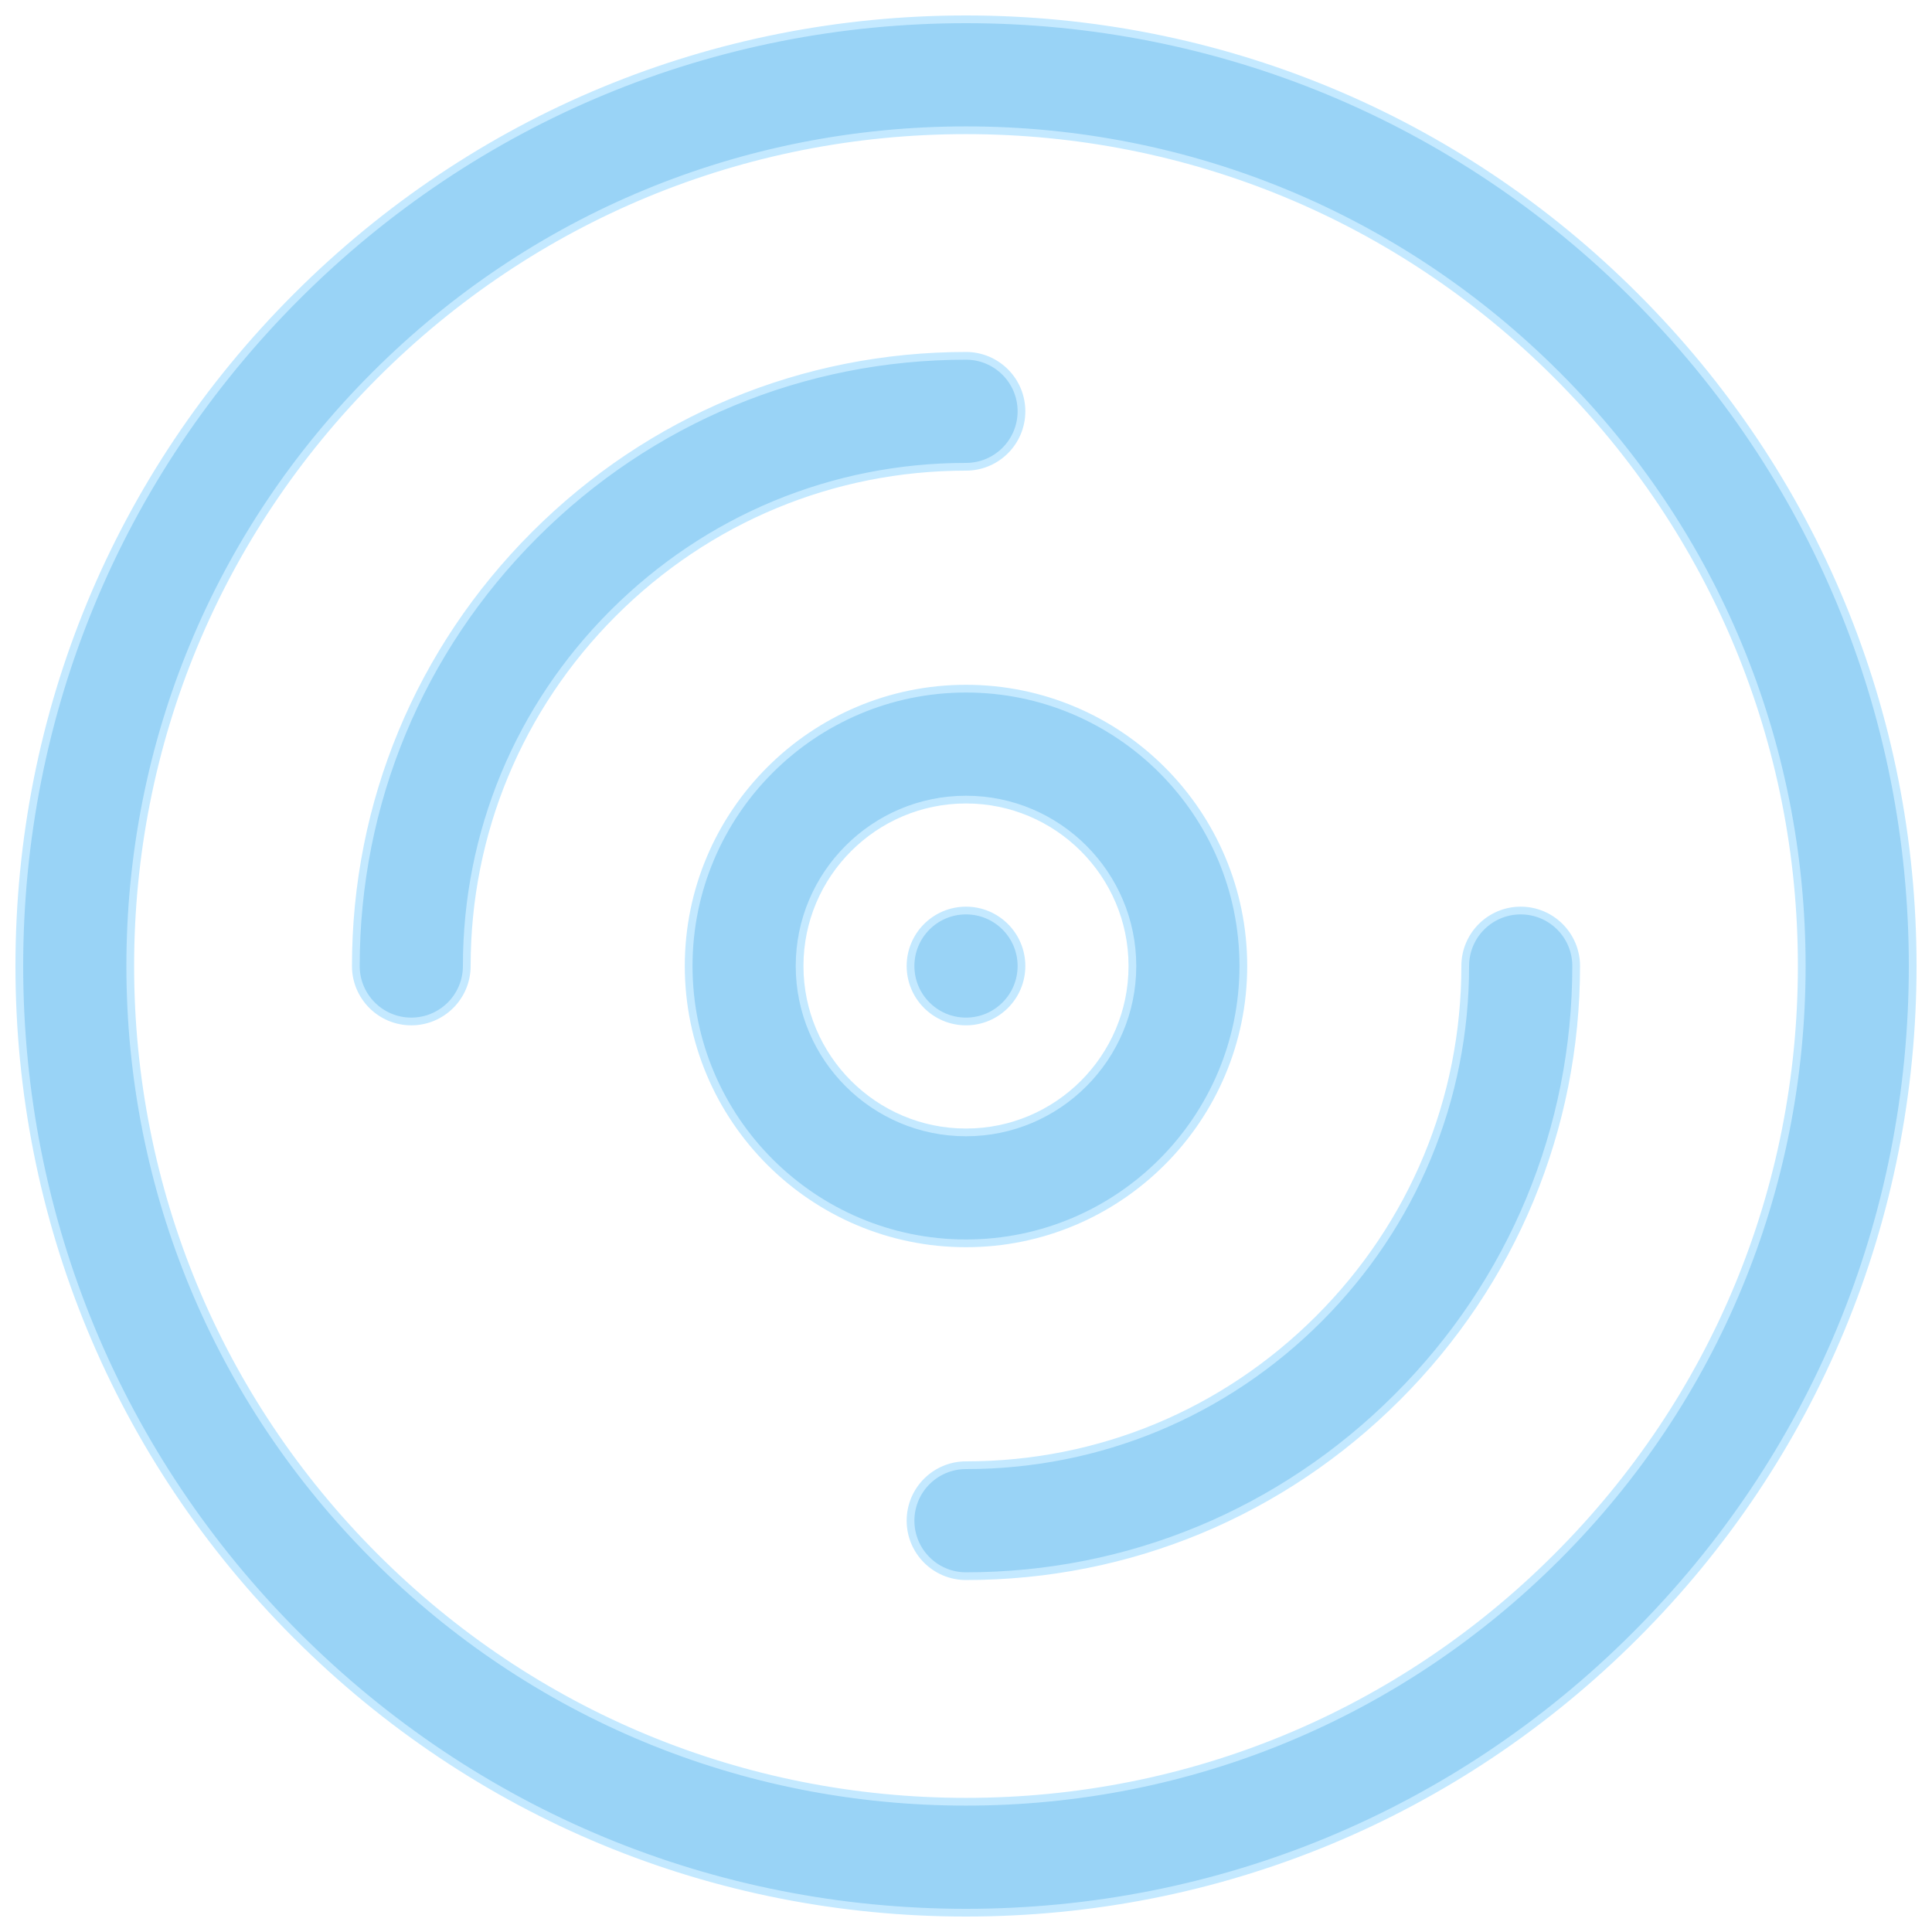 <?xml version="1.0" encoding="UTF-8"?>
<svg width="100px" height="100px" viewBox="0 0 100 100" version="1.1" xmlns="http://www.w3.org/2000/svg" xmlns:xlink="http://www.w3.org/1999/xlink">
    <!-- Generator: Sketch 61 (89581) - https://sketch.com -->
    <title>ic_sound_design</title>
    <desc>Created with Sketch.</desc>
    <g id="Assets" stroke="none" stroke-width="1" fill="none" fill-rule="evenodd">
        <g id="Artboard" transform="translate(0, -492)" fill="#99D3F6" fill-rule="nonzero" stroke="#C4E9FF" stroke-width="0.4">
            <g id="ic_sound_design" transform="translate(1, 493)">
                <path d="M49,17.418 C40.577,17.418 32.65,20.707 26.678,26.678 C20.707,32.65 17.418,40.577 17.418,49 C17.418,50.586 18.703,51.871 20.289,51.871 C21.875,51.871 23.16,50.586 23.16,49 C23.16,42.111 25.852,35.625 30.738,30.738 C35.625,25.852 42.111,23.16 49,23.16 C50.586,23.16 51.871,21.875 51.871,20.289 C51.871,18.703 50.586,17.418 49,17.418 Z" id="Path"></path>
                <path d="M77.711,46.129 C76.125,46.129 74.84,47.414 74.84,49 C74.84,55.889 72.148,62.375 67.262,67.262 C62.375,72.148 55.889,74.84 49,74.84 C47.414,74.84 46.129,76.125 46.129,77.711 C46.129,79.297 47.414,80.582 49,80.582 C57.423,80.582 65.35,77.293 71.322,71.322 C77.293,65.35 80.582,57.423 80.582,49 C80.582,47.414 79.297,46.129 77.711,46.129 Z" id="Path"></path>
                <path d="M49,34.645 C41.084,34.645 34.645,41.084 34.645,49 C34.645,56.916 41.084,63.355 49,63.355 C56.916,63.355 63.355,56.916 63.355,49 C63.355,41.084 56.916,34.645 49,34.645 Z M49,57.613 C44.251,57.613 40.387,53.749 40.387,49 C40.387,44.251 44.251,40.387 49,40.387 C53.749,40.387 57.613,44.251 57.613,49 C57.613,53.749 53.749,57.613 49,57.613 Z" id="Shape"></path>
                <circle id="Oval" cx="49" cy="49" r="2.871"></circle>
                <path d="M83.648,14.352 C74.393,5.097 62.088,0 49,0 C35.912,0 23.607,5.097 14.352,14.352 C5.097,23.607 0,35.912 0,49 C0,62.088 5.097,74.393 14.352,83.648 C23.607,92.903 35.912,98 49,98 C62.088,98 74.393,92.903 83.648,83.648 C92.903,74.393 98,62.088 98,49 C98,35.912 92.903,23.607 83.648,14.352 Z M79.588,79.588 C71.418,87.758 60.555,92.258 49,92.258 C37.445,92.258 26.582,87.758 18.412,79.588 C10.242,71.418 5.742,60.555 5.742,49 C5.742,37.445 10.242,26.582 18.412,18.412 C26.582,10.242 37.445,5.742 49,5.742 C60.555,5.742 71.418,10.242 79.588,18.412 C87.758,26.582 92.258,37.445 92.258,49 C92.258,60.555 87.758,71.418 79.588,79.588 Z" id="Shape"></path>
            </g>
        </g>
    </g>
</svg>